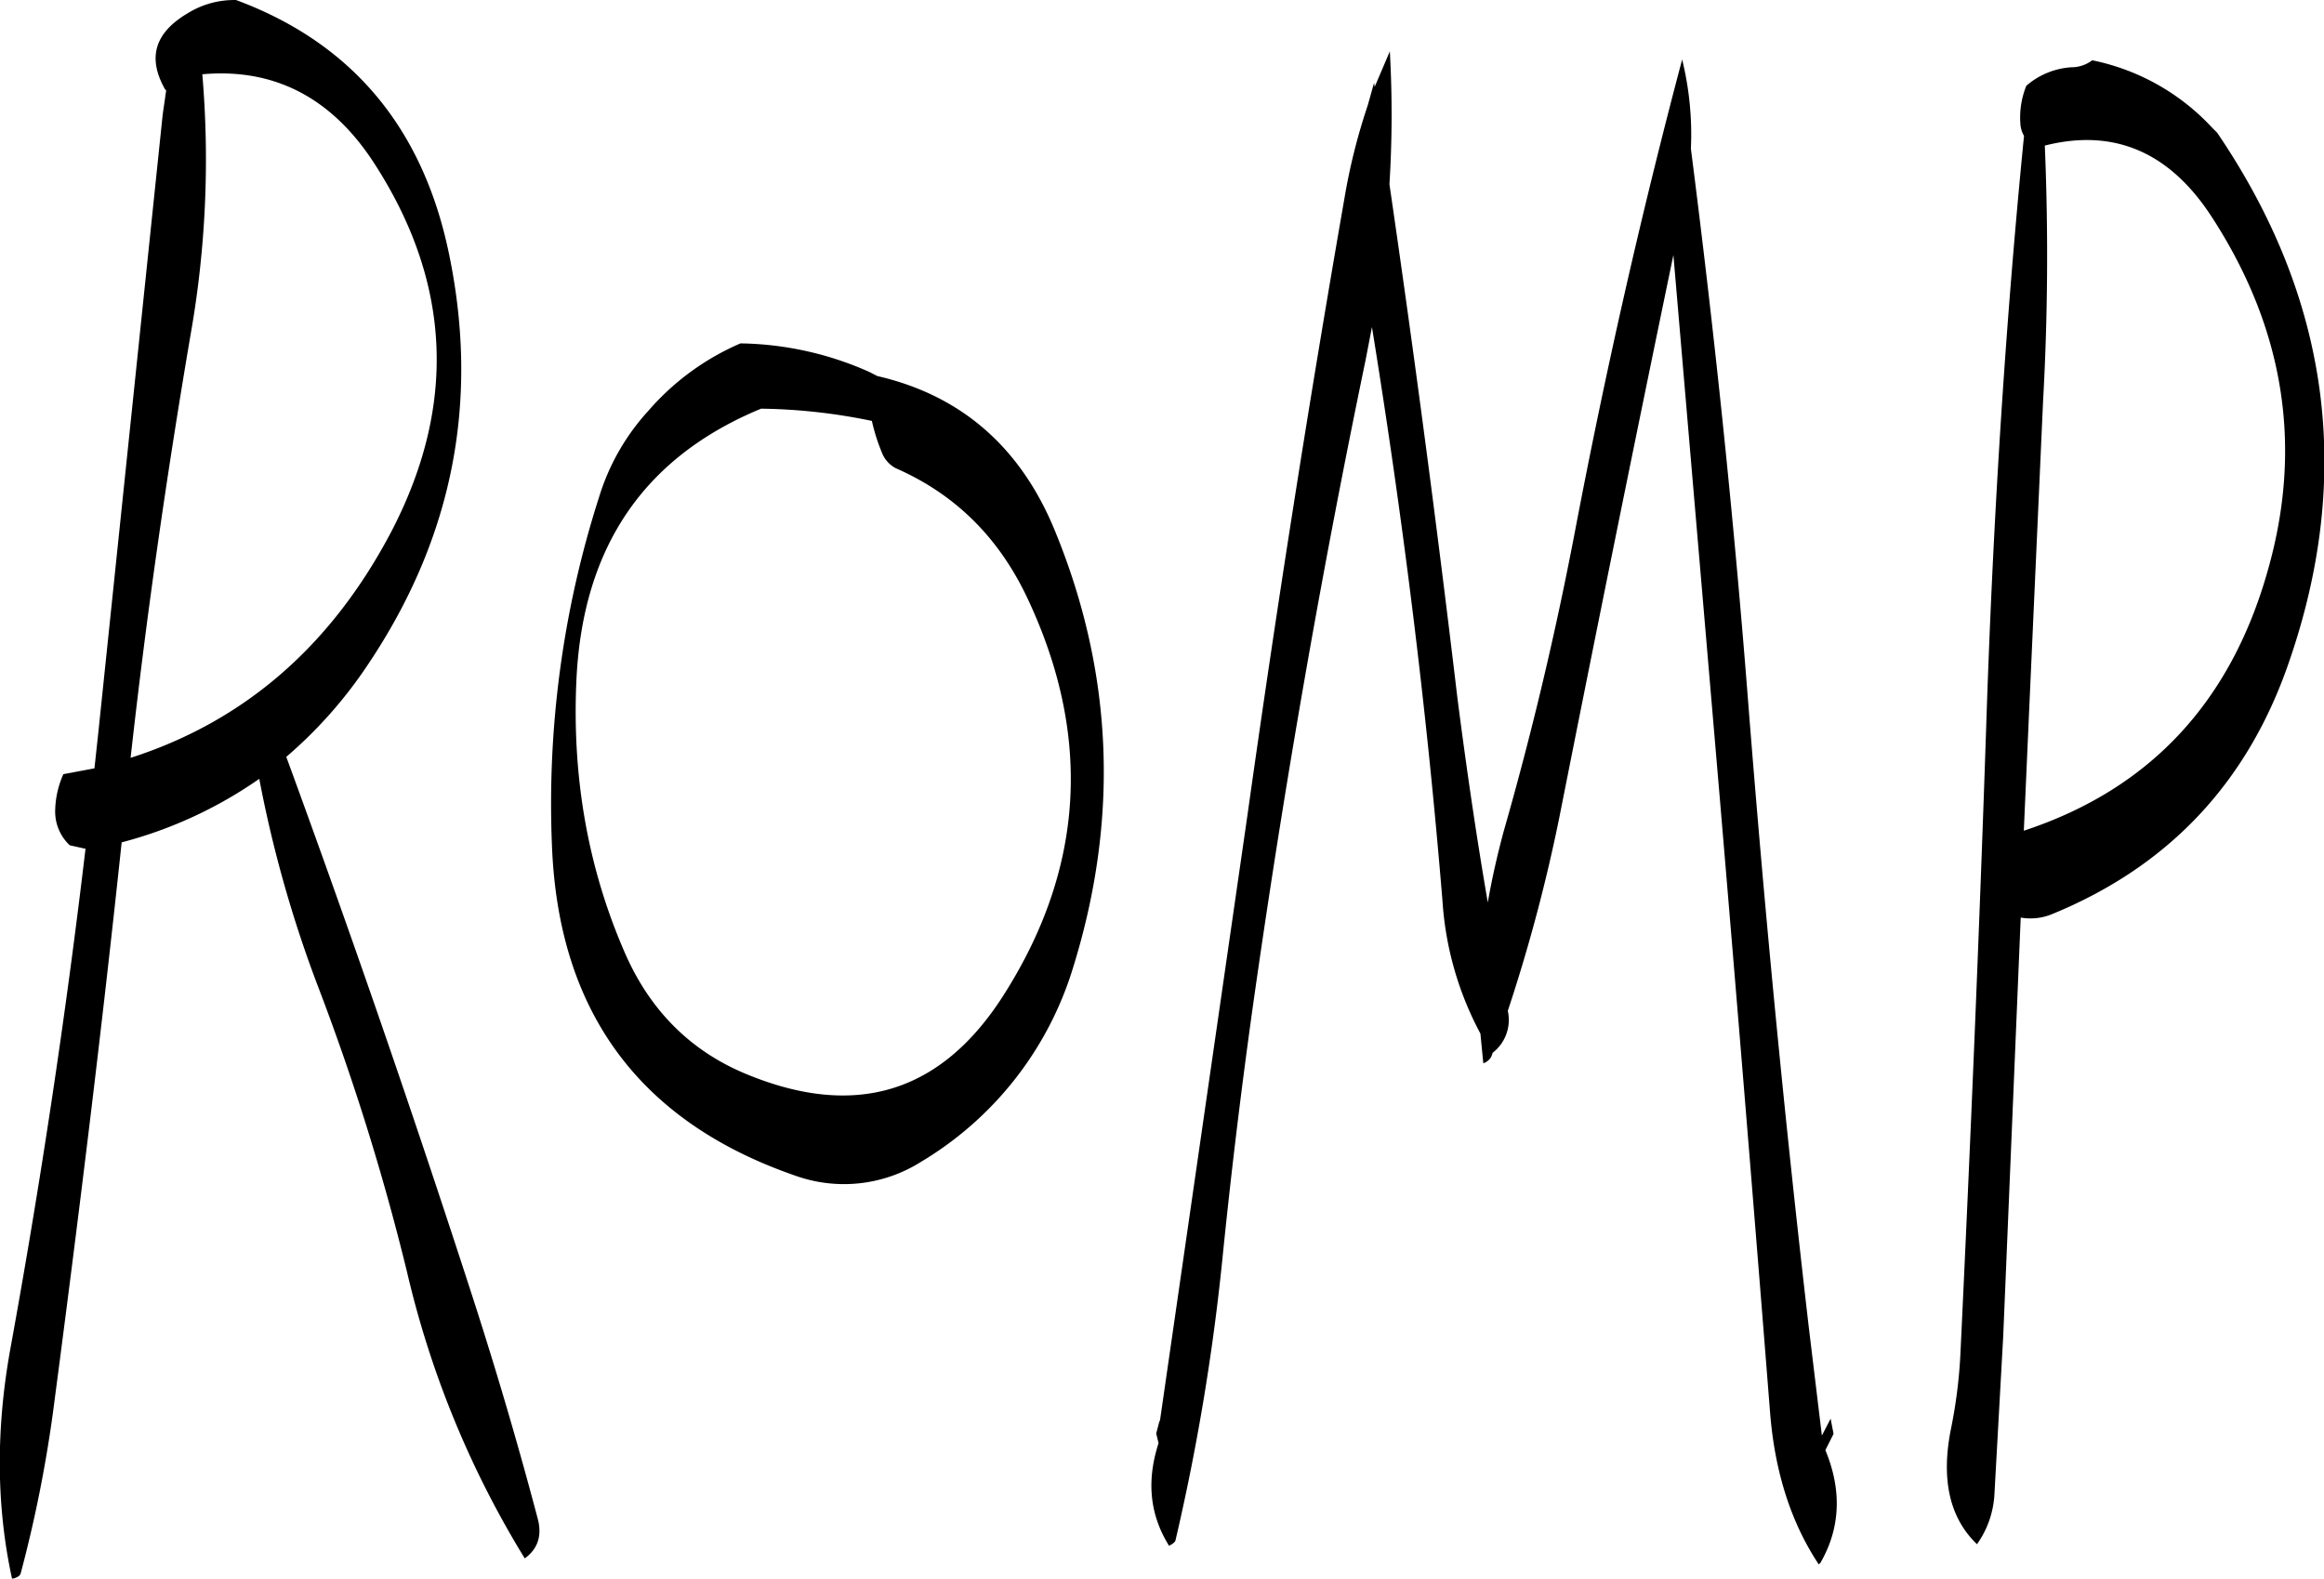 <svg id="Layer_1" data-name="Layer 1" xmlns="http://www.w3.org/2000/svg" viewBox="0 0 478.3 324.97"><defs><style>.cls-1{fill-rule:evenodd;}</style></defs><path class="cls-1" d="M117.24,198.12Q98.7,233,63.84,244.2C67.08,215,71.28,185.88,76.2,157a207.35,207.35,0,0,0,2.4-53.52c14.76-1.32,26.64,4.8,35.4,18.36Q137.94,158.88,117.24,198.12ZM71.16,106.8l-.72,5L57.24,238.56l-.84,7.8L50,247.56a19.19,19.19,0,0,0-1.68,7.32,9.51,9.51,0,0,0,3,7.32l3.24.72q-6.12,51.66-15.48,103c-3,16.68-2.88,32.4.36,47.28,1.08-.24,1.68-.6,1.8-1.2a270.22,270.22,0,0,0,6.6-32.88C53,340,57.84,300.84,62,261.6a88.63,88.63,0,0,0,28.32-13.08,253.66,253.66,0,0,0,11.76,41.88A490.35,490.35,0,0,1,120.72,350a198.63,198.63,0,0,0,24.24,59c2.76-2,3.6-4.8,2.64-8.28q-5.94-22.5-13.32-45.36-18.18-56.16-38.4-111.36A92.11,92.11,0,0,0,112.68,225c17.4-25.92,22.92-53.88,16.8-84q-7.92-39.42-43.92-52.8a18.13,18.13,0,0,0-9.84,2.64c-6.84,4-8.52,9.12-4.8,15.72ZM218.4,181.2a6.17,6.17,0,0,0,2.88,3.36c12.36,5.4,21.36,14.4,27.24,27,13.32,28.44,11.52,55.68-5.16,81.72Q224.28,323,191,309.48c-11.64-4.68-20-13-25.2-24.6-7.8-17.64-11.16-36.6-10.2-56.88,1.32-27.24,13.92-45.72,38-55.68a118.46,118.46,0,0,1,22.8,2.52A38.86,38.86,0,0,0,218.4,181.2Zm-2.52-16.44a67.23,67.23,0,0,0-26.52-5.88,52.55,52.55,0,0,0-19,13.92,46.33,46.33,0,0,0-10.08,17.64,206.73,206.73,0,0,0-9.72,71.88q2,51.3,50.16,67.92a29.7,29.7,0,0,0,25.8-2.88,70.44,70.44,0,0,0,31.32-40.08c9.48-30.6,8.28-60.6-3.84-90-7.08-17.16-19.32-27.72-36.48-31.68Zm167.28-64.32q-12.6,47.52-22,96.84c-4,21-8.88,41.64-14.76,62.16-1.32,4.92-2.4,9.72-3.24,14.52-2.4-13.92-4.44-28-6.24-42q-6.3-53.1-14-105.84A231.46,231.46,0,0,0,323,98.76l-3.12,7.32-.12-.84-1.32,4.68a124.71,124.71,0,0,0-4.8,19.2q-11,63.18-19.92,126.72L275.64,381v-.48l-.72,2.76.48,2c-2.52,7.8-1.8,14.76,2.16,21.12.72-.36,1.2-.72,1.32-1.08a457.63,457.63,0,0,0,9.6-57.36c2-19.92,4.44-39.72,7.32-59.52Q305,224.94,318,162.36l1.32-6.84c6.36,39.24,11.28,78.6,14.52,118.2a66.91,66.91,0,0,0,7.8,27.24l.6,6.12a2.93,2.93,0,0,0,1.68-1.44l.24-.72a8.55,8.55,0,0,0,3.12-8.64,343.59,343.59,0,0,0,10.56-39.6q11.52-58.14,23.52-116l9.48,111q5.4,63.72,10.44,127.56c1,12.12,4.32,22.44,10,31l.36-.36c4.08-7.08,4.44-14.88,1-23.16l1.68-3.36-.6-3.12-1.8,3.48L409.2,361.2c-4.92-42.36-9-84.72-12.36-127.32-3-38.76-7-77-11.88-115.08A64.52,64.52,0,0,0,383.16,100.44ZM503.64,205.8q-11.52,40.68-50.16,53.4l1.08-24.36,2.88-64c1-17.88,1.08-35.52.36-52.68Q479,112.8,492,132.6,514.68,167.34,503.64,205.8ZM454,105.84a17.38,17.38,0,0,0-1.2,8.16,5.74,5.74,0,0,0,.72,2.16c-4,40.44-6.48,81.24-7.8,122.16-1.44,42.84-3.24,85.56-5.28,128.4a102.21,102.21,0,0,1-2,15.84c-2,10.2-.24,18.12,5.4,23.52a19.49,19.49,0,0,0,3.6-10.44l1.8-32.4,3.6-86.16a11.59,11.59,0,0,0,6.48-.72q36-14.76,48.72-51.84,20-57.78-14.76-109l-1-1a46.17,46.17,0,0,0-24.72-13.92,7.11,7.11,0,0,1-4.32,1.44A15.71,15.71,0,0,0,454,105.84Z" transform="translate(-36.96 -88.19)"/></svg>